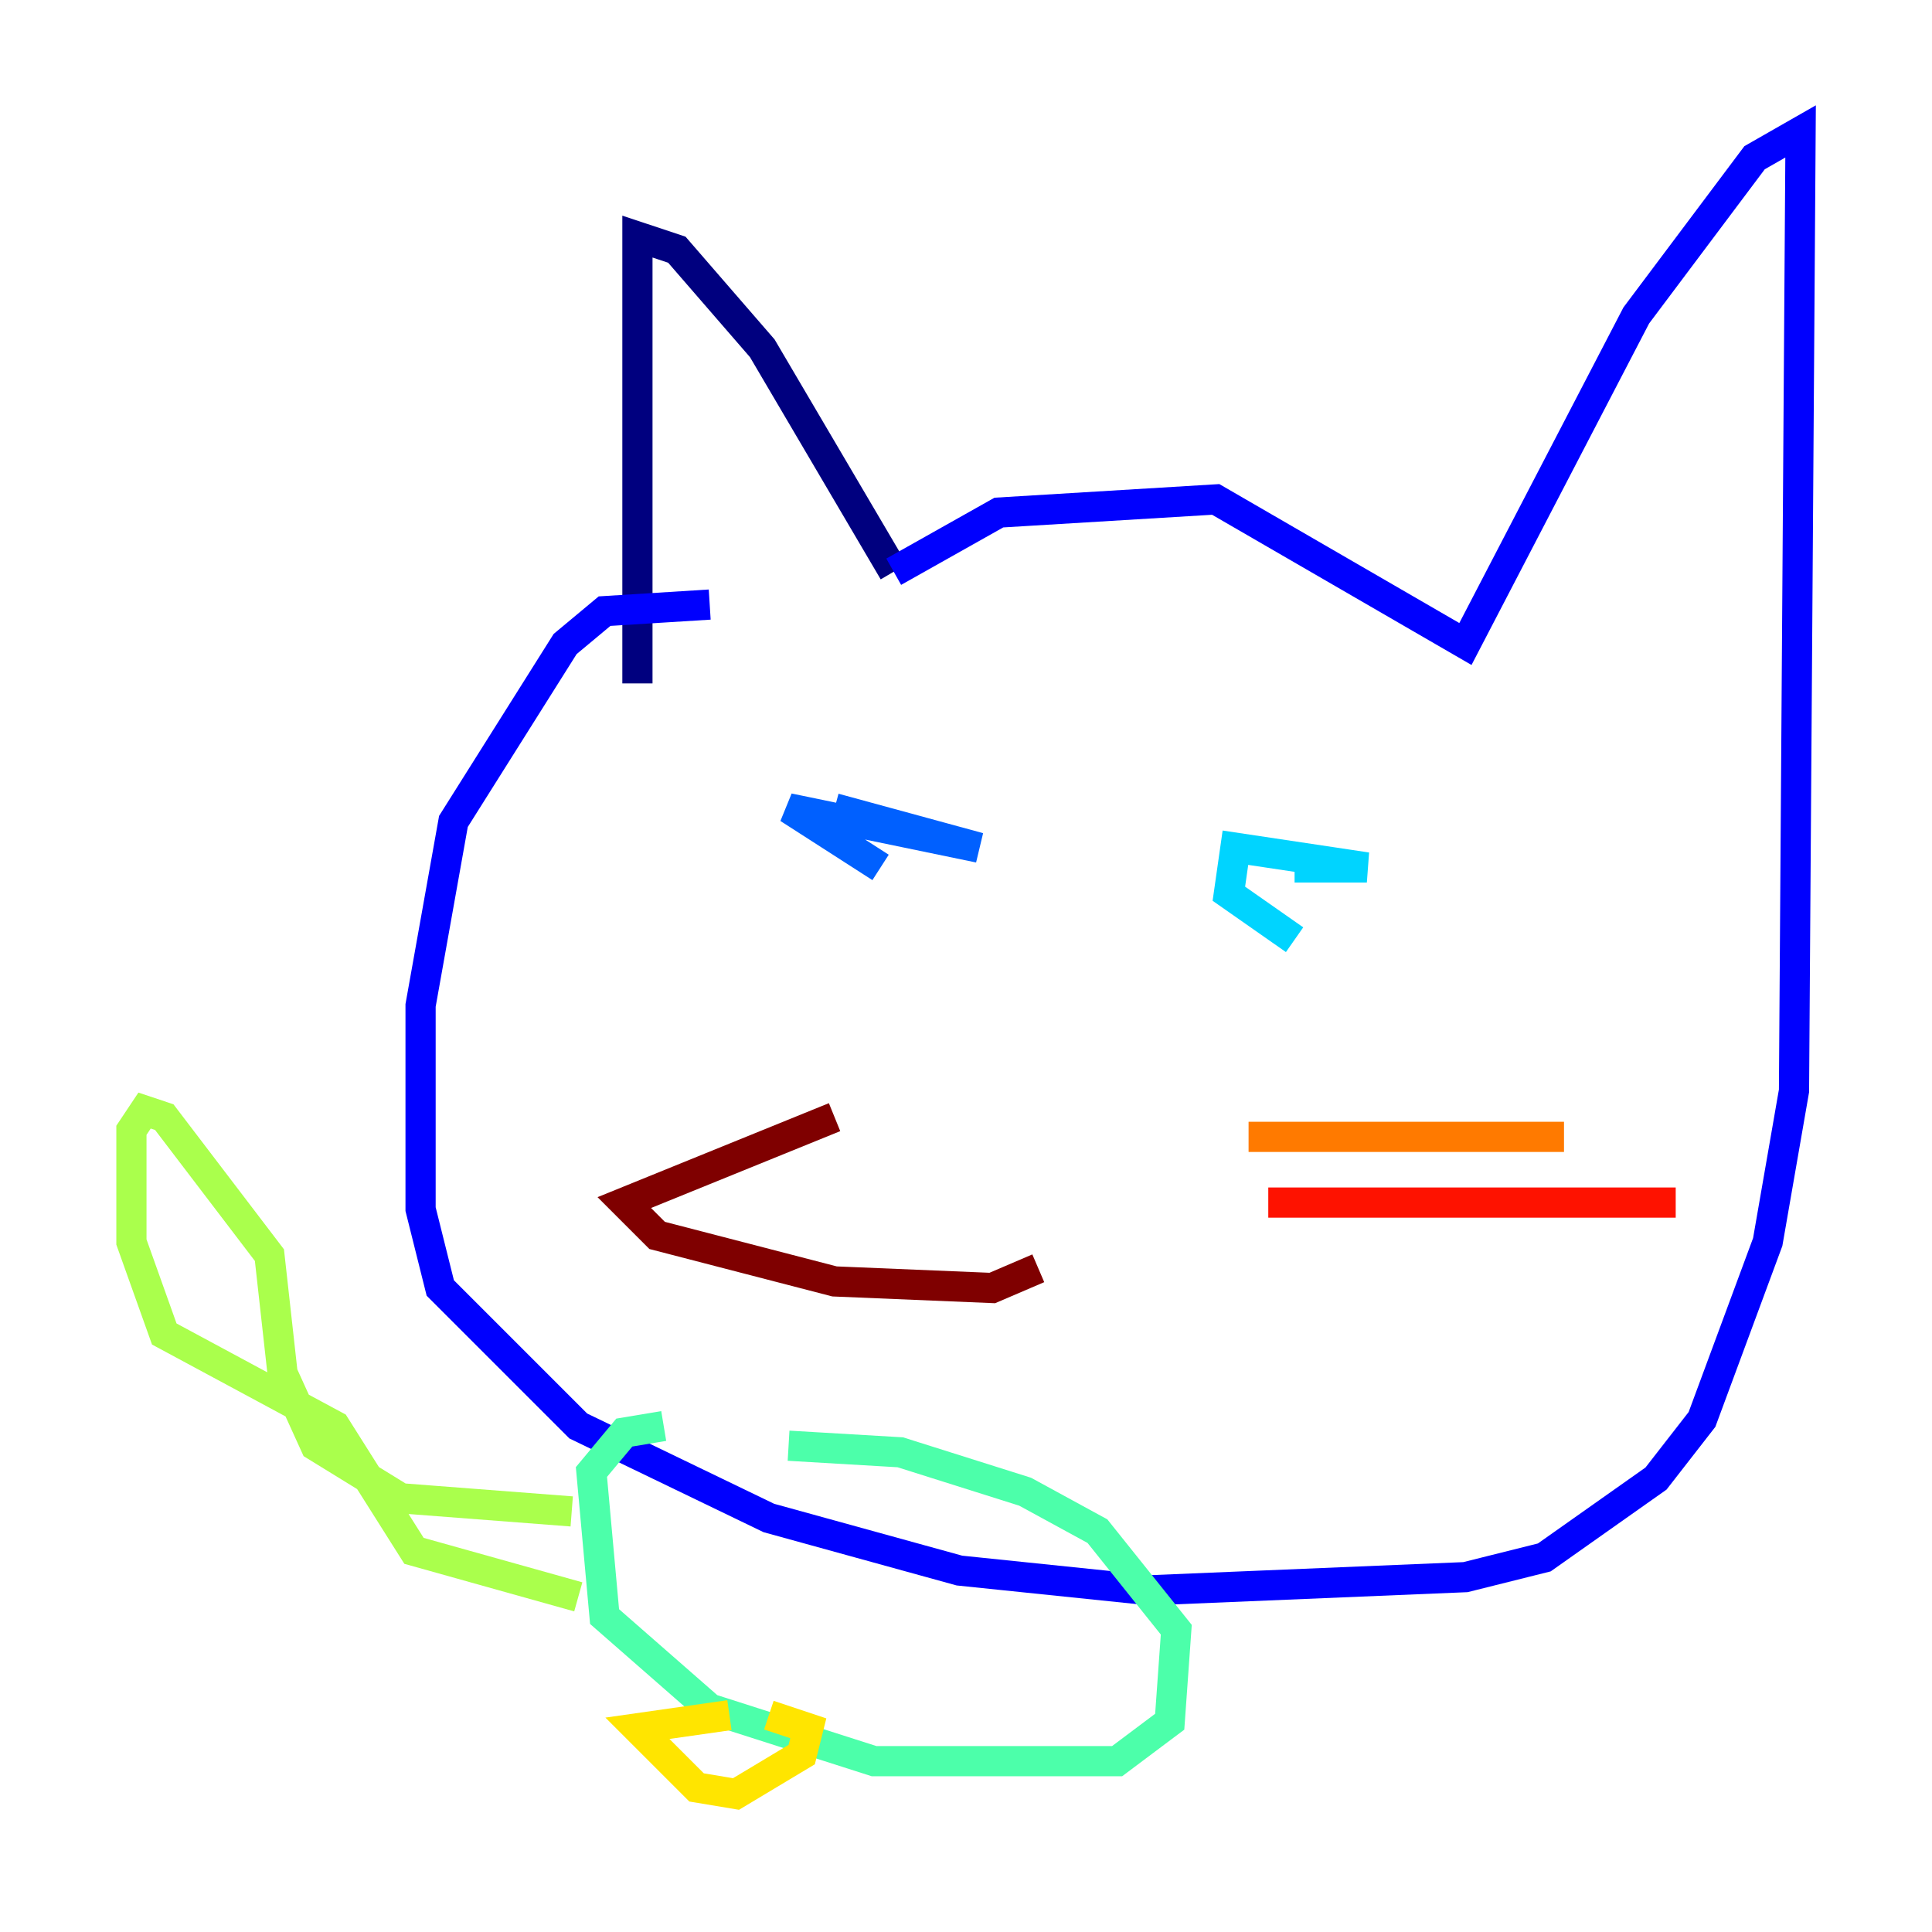 <?xml version="1.0" encoding="utf-8" ?>
<svg baseProfile="tiny" height="128" version="1.2" viewBox="0,0,128,128" width="128" xmlns="http://www.w3.org/2000/svg" xmlns:ev="http://www.w3.org/2001/xml-events" xmlns:xlink="http://www.w3.org/1999/xlink"><defs /><polyline fill="none" points="42.231,45.279 42.231,15.674 44.843,16.544 50.503,23.075 59.211,37.878" stroke="#00007f" stroke-width="2" /><polyline fill="none" points="59.211,37.878 66.177,33.959 80.544,33.088 97.088,42.667 108.408,20.898 116.245,10.449 119.293,8.707 118.857,72.272 117.116,82.286 112.762,94.041 109.714,97.959 102.313,103.184 97.088,104.49 76.191,105.361 63.565,104.054 50.939,100.571 38.313,94.476 29.17,85.333 27.864,80.109 27.864,66.612 30.041,54.422 37.442,42.667 40.054,40.49 47.02,40.054" stroke="#0000fe" stroke-width="2" /><polyline fill="none" points="55.292,53.551 64.871,56.163 52.245,53.551 58.34,57.469" stroke="#0060ff" stroke-width="2" /><polyline fill="none" points="85.769,57.469 90.558,57.469 81.85,56.163 81.415,59.211 85.769,62.258" stroke="#00d4ff" stroke-width="2" /><polyline fill="none" points="43.973,94.476 41.361,94.912 39.184,97.524 40.054,107.102 47.02,113.197 57.905,116.68 74.014,116.68 77.497,114.068 77.932,107.973 72.707,101.442 67.918,98.83 59.646,96.218 52.245,95.782" stroke="#4cffaa" stroke-width="2" /><polyline fill="none" points="37.878,100.136 26.558,99.265 20.898,95.782 18.721,90.993 17.85,83.156 10.884,74.014 9.578,73.578 8.707,74.884 8.707,82.286 10.884,88.381 22.204,94.476 27.429,102.748 38.313,105.796" stroke="#aaff4c" stroke-width="2" /><polyline fill="none" points="48.327,113.633 42.231,114.503 46.15,118.422 48.762,118.857 53.116,116.245 53.551,114.503 50.939,113.633" stroke="#ffe500" stroke-width="2" /><polyline fill="none" points="82.721,75.32 103.619,75.32" stroke="#ff7a00" stroke-width="2" /><polyline fill="none" points="84.027,79.674 111.02,79.674" stroke="#fe1200" stroke-width="2" /><polyline fill="none" points="55.292,74.014 41.361,79.674 43.537,81.85 55.292,84.898 65.742,85.333 68.789,84.027" stroke="#7f0000" stroke-width="2" /></svg>